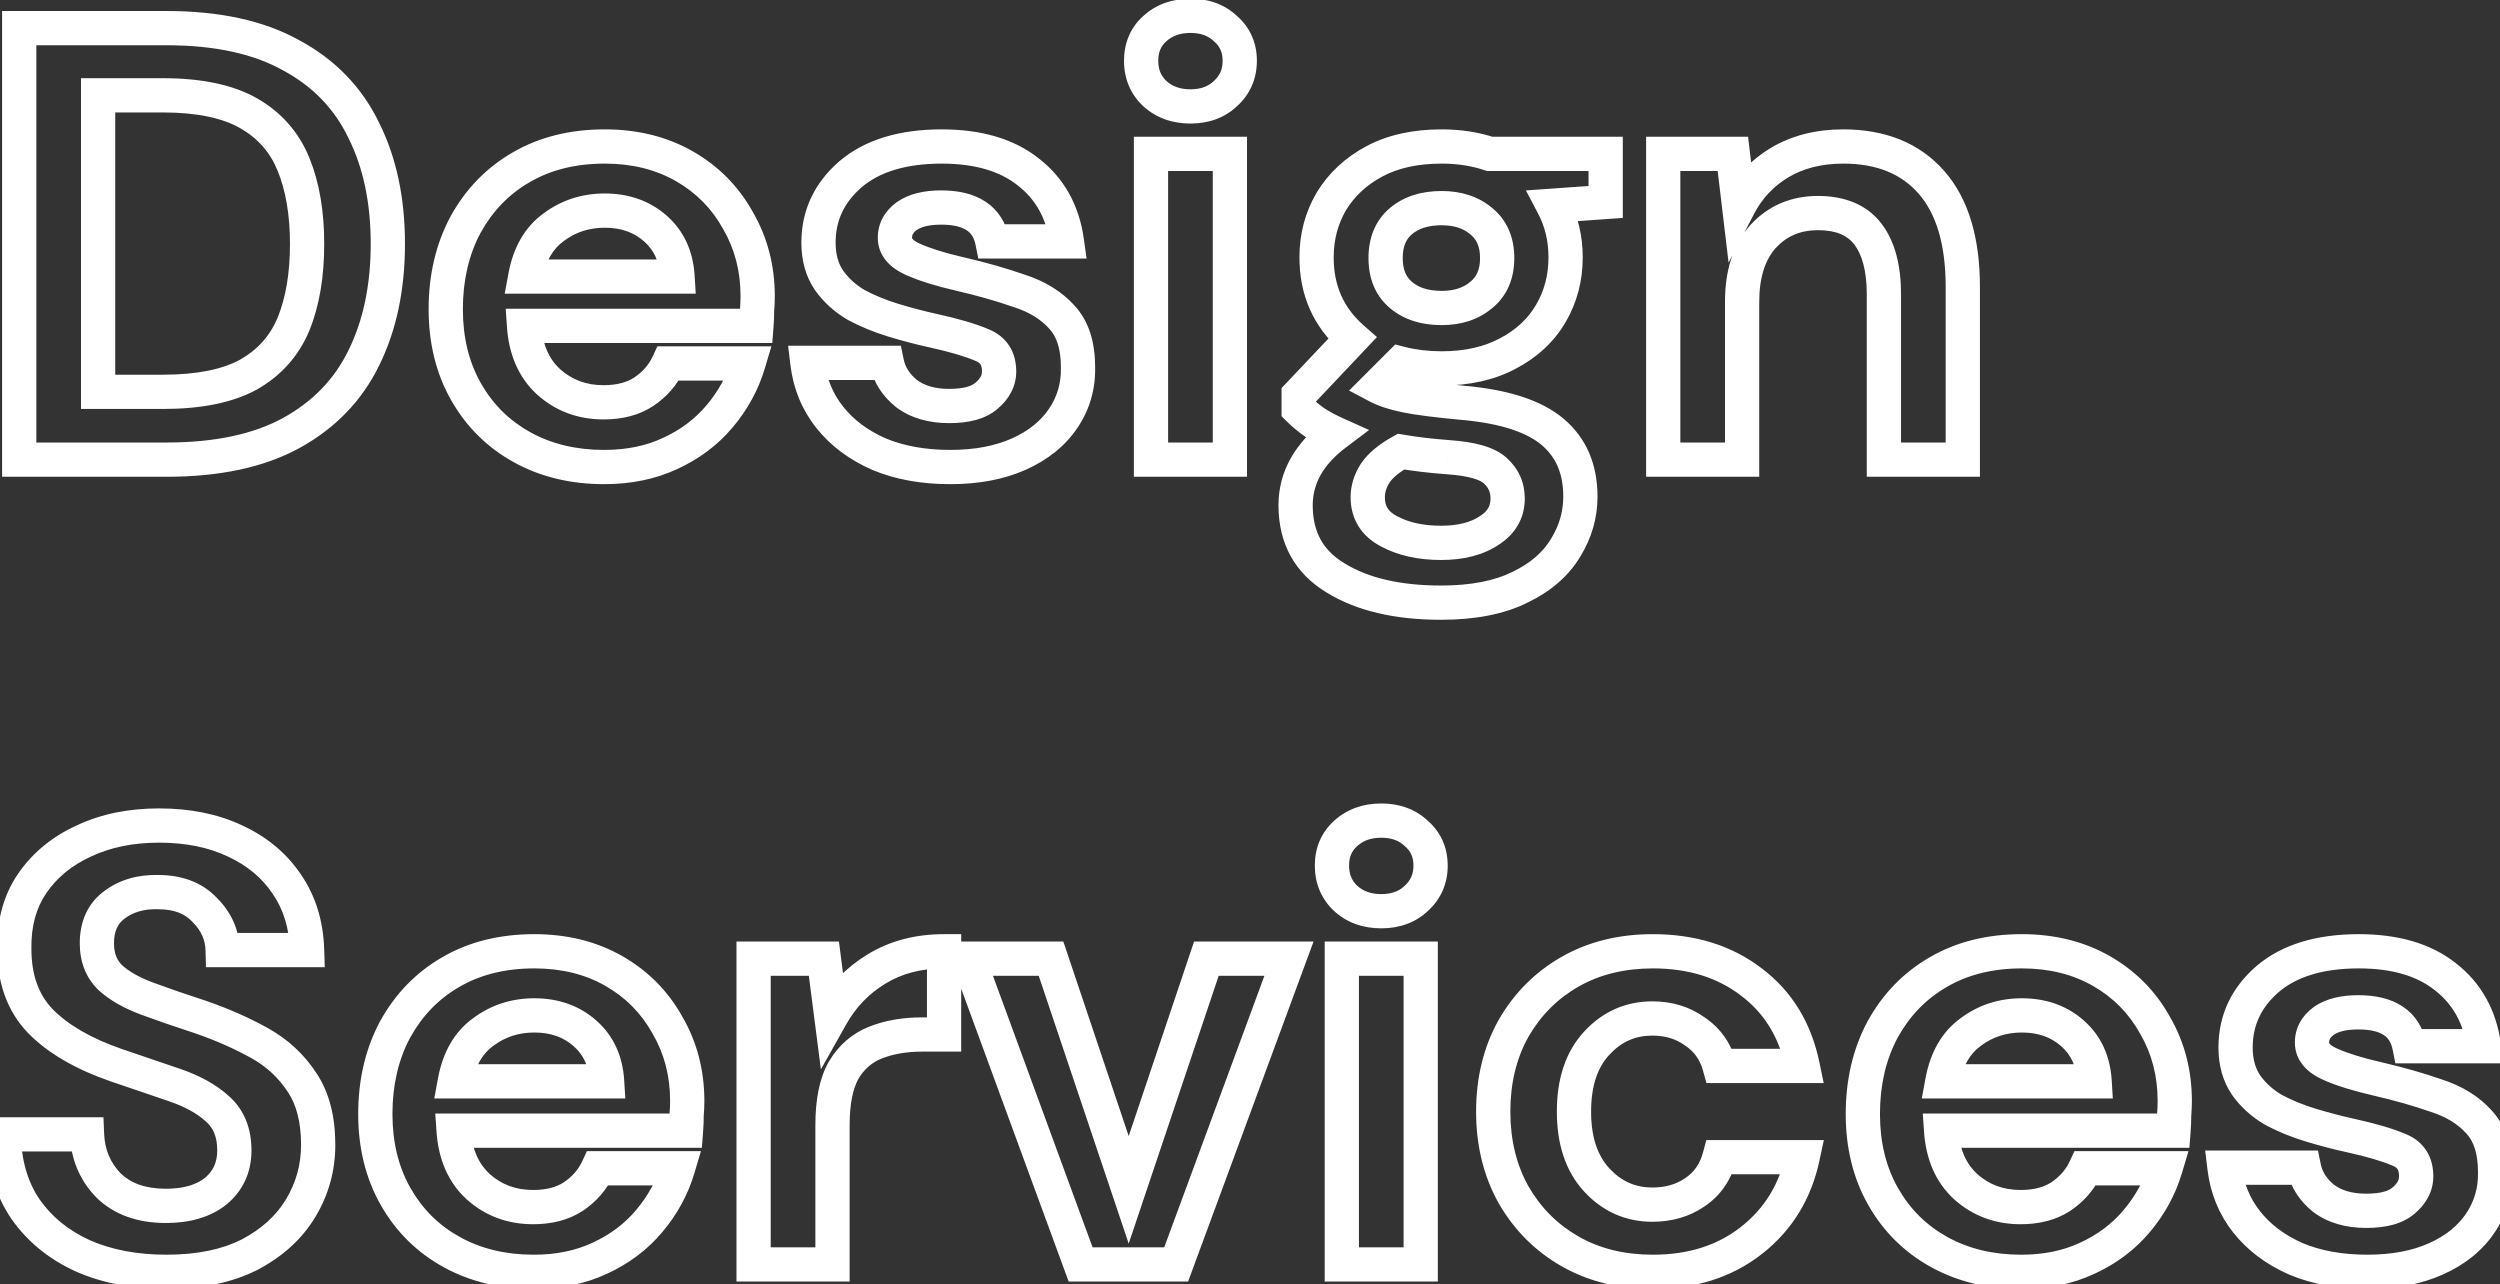 <svg width="146" height="75" viewBox="0 0 146 75" fill="none" xmlns="http://www.w3.org/2000/svg">
<rect x="0" y="0" width="146" height="75" fill="#333333" stroke="none"/>
<path d="M1.122 26.843H0.122V27.843H1.122V26.843ZM1.122 1.643V0.643H0.122V1.643H1.122ZM16.998 3.227L16.512 4.1L16.518 4.104L16.525 4.107L16.998 3.227ZM21.246 7.619L20.345 8.052L20.349 8.059L20.352 8.066L21.246 7.619ZM21.246 20.903L20.35 20.46L20.347 20.465L21.246 20.903ZM16.998 25.295L17.476 26.173L17.48 26.171L16.998 25.295ZM5.73 22.883H4.73V23.883H5.73V22.883ZM14.514 21.875L14.996 22.751L15.002 22.748L15.009 22.744L14.514 21.875ZM17.142 18.923L18.066 19.306L18.068 19.3L17.142 18.923ZM17.142 9.599L16.216 9.976L17.142 9.599ZM5.73 5.567V4.567H4.73V5.567H5.73ZM2.122 26.843V1.643H0.122V26.843H2.122ZM1.122 2.643H9.726V0.643H1.122V2.643ZM9.726 2.643C12.567 2.643 14.809 3.152 16.512 4.1L17.485 2.353C15.396 1.19 12.79 0.643 9.726 0.643V2.643ZM16.525 4.107C18.266 5.043 19.528 6.354 20.345 8.052L22.148 7.185C21.14 5.091 19.571 3.474 17.472 2.346L16.525 4.107ZM20.352 8.066C21.205 9.772 21.65 11.821 21.65 14.243H23.65C23.65 11.576 23.16 9.209 22.141 7.171L20.352 8.066ZM21.65 14.243C21.65 16.664 21.205 18.727 20.35 20.46L22.143 21.345C23.159 19.287 23.65 16.909 23.65 14.243H21.65ZM20.347 20.465C19.531 22.141 18.265 23.456 16.516 24.418L17.48 26.171C19.571 25.021 21.138 23.408 22.145 21.341L20.347 20.465ZM16.52 24.416C14.815 25.345 12.57 25.843 9.726 25.843V27.843C12.787 27.843 15.39 27.309 17.476 26.173L16.52 24.416ZM9.726 25.843H1.122V27.843H9.726V25.843ZM5.73 23.883H9.51V21.883H5.73V23.883ZM9.51 23.883C11.711 23.883 13.568 23.535 14.996 22.751L14.033 20.998C13.013 21.558 11.533 21.883 9.51 21.883V23.883ZM15.009 22.744C16.421 21.941 17.451 20.788 18.066 19.306L16.219 18.539C15.778 19.601 15.056 20.416 14.02 21.005L15.009 22.744ZM18.068 19.3C18.658 17.854 18.934 16.159 18.934 14.243H16.934C16.934 15.975 16.683 17.399 16.216 18.545L18.068 19.3ZM18.934 14.243C18.934 12.349 18.657 10.666 18.068 9.221L16.216 9.976C16.684 11.123 16.934 12.537 16.934 14.243H18.934ZM18.068 9.221C17.455 7.716 16.426 6.548 15.009 5.741L14.02 7.48C15.05 8.066 15.773 8.889 16.216 9.976L18.068 9.221ZM15.009 5.741C13.577 4.927 11.716 4.567 9.51 4.567V6.567C11.529 6.567 13.004 6.902 14.02 7.48L15.009 5.741ZM9.51 4.567H5.73V6.567H9.51V4.567ZM4.73 5.567V22.883H6.73V5.567H4.73ZM30.496 26.123L30.979 25.247L30.496 26.123ZM27.184 13.127L26.308 12.645L26.302 12.656L27.184 13.127ZM30.424 9.779L30.925 10.644L30.93 10.641L30.424 9.779ZM39.964 9.707L39.468 10.575L39.964 9.707ZM43.096 12.875L42.221 13.359L42.226 13.368L42.232 13.377L43.096 12.875ZM44.212 18.131L43.215 18.048L43.212 18.089V18.131H44.212ZM44.176 19.031V20.031H45.102L45.173 19.107L44.176 19.031ZM30.604 19.031V18.031H29.533L29.606 19.099L30.604 19.031ZM32.044 22.307L31.368 23.044L31.378 23.053L32.044 22.307ZM37.588 22.883L38.135 23.72L38.143 23.715L37.588 22.883ZM39.028 21.227V20.227H38.39L38.121 20.805L39.028 21.227ZM43.708 21.227L44.666 21.512L45.049 20.227H43.708V21.227ZM42.016 24.323L41.253 23.677L41.251 23.678L42.016 24.323ZM39.136 26.483L38.719 25.574L38.712 25.577L39.136 26.483ZM32.332 13.271L32.918 14.081L32.925 14.076L32.932 14.071L32.332 13.271ZM30.676 16.151L29.693 15.969L29.474 17.151H30.676V16.151ZM39.568 16.151V17.151H40.631L40.566 16.09L39.568 16.151ZM38.272 13.343L38.932 12.591V12.591L38.272 13.343ZM35.284 26.275C33.63 26.275 32.205 25.923 30.979 25.247L30.013 26.998C31.572 27.858 33.338 28.275 35.284 28.275V26.275ZM30.979 25.247C29.75 24.569 28.791 23.621 28.089 22.388L26.351 23.377C27.233 24.928 28.458 26.14 30.013 26.998L30.979 25.247ZM28.089 22.388C27.394 21.167 27.032 19.734 27.032 18.059H25.032C25.032 20.032 25.462 21.814 26.351 23.377L28.089 22.388ZM27.032 18.059C27.032 16.353 27.385 14.874 28.066 13.597L26.302 12.656C25.447 14.259 25.032 16.069 25.032 18.059H27.032ZM28.06 13.609C28.768 12.322 29.721 11.341 30.925 10.644L29.923 8.913C28.391 9.8 27.184 11.052 26.308 12.645L28.06 13.609ZM30.93 10.641C32.145 9.929 33.597 9.555 35.32 9.555V7.555C33.299 7.555 31.487 7.997 29.918 8.916L30.93 10.641ZM35.32 9.555C36.921 9.555 38.294 9.904 39.468 10.575L40.46 8.838C38.946 7.973 37.223 7.555 35.32 7.555V9.555ZM39.468 10.575C40.654 11.253 41.567 12.177 42.221 13.359L43.971 12.39C43.138 10.885 41.962 9.697 40.46 8.838L39.468 10.575ZM42.232 13.377C42.905 14.534 43.248 15.835 43.248 17.303H45.248C45.248 15.507 44.823 13.855 43.96 12.372L42.232 13.377ZM43.248 17.303C43.248 17.537 43.237 17.785 43.215 18.048L45.209 18.214C45.235 17.901 45.248 17.597 45.248 17.303H43.248ZM43.212 18.131C43.212 18.391 43.201 18.665 43.179 18.954L45.173 19.107C45.199 18.772 45.212 18.446 45.212 18.131H43.212ZM44.176 18.031H30.604V20.031H44.176V18.031ZM29.606 19.099C29.716 20.695 30.28 22.046 31.368 23.044L32.72 21.57C32.08 20.983 31.684 20.15 31.602 18.962L29.606 19.099ZM31.378 23.053C32.459 24.017 33.768 24.495 35.248 24.495V22.495C34.232 22.495 33.405 22.18 32.71 21.56L31.378 23.053ZM35.248 24.495C36.329 24.495 37.312 24.258 38.135 23.72L37.041 22.046C36.617 22.323 36.039 22.495 35.248 22.495V24.495ZM38.143 23.715C38.936 23.186 39.542 22.495 39.935 21.648L38.121 20.805C37.891 21.302 37.537 21.715 37.033 22.051L38.143 23.715ZM39.028 22.227H43.708V20.227H39.028V22.227ZM42.75 20.941C42.455 21.931 41.959 22.842 41.253 23.677L42.779 24.969C43.657 23.932 44.289 22.778 44.666 21.512L42.75 20.941ZM41.251 23.678C40.584 24.471 39.746 25.103 38.719 25.574L39.553 27.392C40.83 26.806 41.912 25.999 42.781 24.967L41.251 23.678ZM38.712 25.577C37.736 26.034 36.6 26.275 35.284 26.275V28.275C36.848 28.275 38.28 27.987 39.56 27.388L38.712 25.577ZM35.32 11.299C33.986 11.299 32.777 11.687 31.732 12.471L32.932 14.071C33.615 13.559 34.398 13.299 35.32 13.299V11.299ZM31.747 12.46C30.627 13.268 29.968 14.483 29.693 15.969L31.659 16.333C31.864 15.227 32.309 14.521 32.918 14.081L31.747 12.46ZM30.676 17.151H39.568V15.151H30.676V17.151ZM40.566 16.09C40.48 14.682 39.949 13.485 38.932 12.591L37.612 14.094C38.179 14.593 38.512 15.267 38.57 16.212L40.566 16.09ZM38.932 12.591C37.936 11.716 36.709 11.299 35.32 11.299V13.299C36.283 13.299 37.024 13.577 37.612 14.094L38.932 12.591ZM51.328 26.519L50.925 27.434L50.933 27.437L50.941 27.441L51.328 26.519ZM48.448 24.359L47.663 24.978L48.448 24.359ZM47.152 21.191V20.191H46.025L46.159 21.31L47.152 21.191ZM51.796 21.191L52.775 20.988L52.61 20.191H51.796V21.191ZM52.948 22.991L52.319 23.769L52.336 23.782L52.352 23.794L52.948 22.991ZM57.628 23.099L56.98 22.337L56.97 22.345L56.961 22.353L57.628 23.099ZM57.34 20.147L56.946 21.066L56.96 21.072L56.974 21.077L57.34 20.147ZM54.532 19.319L54.747 18.342L54.745 18.342L54.532 19.319ZM52.192 18.707L51.902 19.664L52.192 18.707ZM49.996 17.807L49.486 18.667L49.505 18.678L49.523 18.688L49.996 17.807ZM48.412 16.367L47.585 16.929L47.59 16.937L47.596 16.945L48.412 16.367ZM49.672 10.175L49.024 9.412L49.017 9.418L49.672 10.175ZM60.04 10.031L59.42 10.816L59.428 10.822L60.04 10.031ZM62.308 14.099V15.099H63.456L63.298 13.961L62.308 14.099ZM57.952 14.099L56.971 14.295L57.132 15.099H57.952V14.099ZM52.948 12.623L52.374 11.803L52.364 11.81L52.355 11.818L52.948 12.623ZM56.08 16.007L56.305 15.032L56.303 15.032L56.08 16.007ZM59.5 16.979L59.17 17.923L59.183 17.927L59.197 17.932L59.5 16.979ZM62.02 18.527L61.275 19.194L61.281 19.201L61.287 19.207L62.02 18.527ZM62.956 21.443H61.956V21.453L61.956 21.464L62.956 21.443ZM62.092 24.431L61.263 23.871L62.092 24.431ZM59.5 26.519L59.092 25.606L59.5 26.519ZM55.504 26.275C54.025 26.275 52.769 26.039 51.715 25.597L50.941 27.441C52.287 28.006 53.815 28.275 55.504 28.275V26.275ZM51.73 25.603C50.661 25.133 49.839 24.507 49.233 23.739L47.663 24.978C48.496 26.034 49.595 26.849 50.925 27.434L51.73 25.603ZM49.233 23.739C48.631 22.977 48.268 22.096 48.145 21.072L46.159 21.31C46.324 22.685 46.824 23.916 47.663 24.978L49.233 23.739ZM47.152 22.191H51.796V20.191H47.152V22.191ZM50.816 21.393C51.013 22.345 51.54 23.139 52.319 23.769L53.576 22.213C53.108 21.834 52.866 21.428 52.775 20.988L50.816 21.393ZM52.352 23.794C53.212 24.431 54.264 24.711 55.432 24.711V22.711C54.584 22.711 53.98 22.511 53.543 22.187L52.352 23.794ZM55.432 24.711C56.537 24.711 57.568 24.494 58.294 23.844L56.961 22.353C56.775 22.52 56.343 22.711 55.432 22.711V24.711ZM58.275 23.861C58.931 23.303 59.348 22.573 59.348 21.695H57.348C57.348 21.872 57.284 22.078 56.98 22.337L58.275 23.861ZM59.348 21.695C59.348 21.165 59.231 20.642 58.934 20.186C58.633 19.725 58.201 19.41 57.705 19.216L56.974 21.077C57.151 21.147 57.222 21.222 57.258 21.277C57.297 21.337 57.348 21.456 57.348 21.695H59.348ZM57.734 19.227C56.978 18.904 55.973 18.612 54.747 18.342L54.317 20.295C55.491 20.554 56.357 20.814 56.946 21.066L57.734 19.227ZM54.745 18.342C54.004 18.18 53.25 17.982 52.482 17.75L51.902 19.664C52.718 19.911 53.523 20.122 54.318 20.296L54.745 18.342ZM52.482 17.75C51.748 17.527 51.077 17.252 50.468 16.925L49.523 18.688C50.258 19.082 51.052 19.406 51.902 19.664L52.482 17.75ZM50.505 16.946C49.97 16.629 49.549 16.242 49.228 15.789L47.596 16.945C48.09 17.643 48.725 18.216 49.486 18.667L50.505 16.946ZM49.239 15.804C48.964 15.4 48.8 14.873 48.8 14.171H46.8C46.8 15.196 47.044 16.134 47.585 16.929L49.239 15.804ZM48.8 14.171C48.8 12.89 49.287 11.83 50.326 10.931L49.017 9.418C47.56 10.679 46.8 12.283 46.8 14.171H48.8ZM50.319 10.937C51.353 10.059 52.87 9.555 55 9.555V7.555C52.569 7.555 50.534 8.131 49.025 9.412L50.319 10.937ZM55 9.555C56.961 9.555 58.399 10.011 59.42 10.816L60.659 9.245C59.184 8.083 57.262 7.555 55 7.555V9.555ZM59.428 10.822C60.475 11.631 61.11 12.743 61.317 14.236L63.298 13.961C63.026 11.998 62.149 10.398 60.652 9.24L59.428 10.822ZM62.308 13.099H57.952V15.099H62.308V13.099ZM58.932 13.902C58.755 13.018 58.308 12.276 57.559 11.78C56.839 11.303 55.941 11.119 54.964 11.119V13.119C55.715 13.119 56.178 13.264 56.454 13.447C56.702 13.611 56.884 13.86 56.971 14.295L58.932 13.902ZM54.964 11.119C53.987 11.119 53.085 11.306 52.374 11.803L53.521 13.442C53.771 13.267 54.212 13.119 54.964 13.119V11.119ZM52.355 11.818C51.679 12.315 51.264 13.018 51.264 13.883H53.264C53.264 13.739 53.304 13.602 53.541 13.428L52.355 11.818ZM51.264 13.883C51.264 14.974 52.028 15.665 52.899 16.055L53.717 14.23C53.456 14.113 53.34 14.01 53.295 13.956C53.264 13.919 53.264 13.905 53.264 13.883H51.264ZM52.899 16.055C53.678 16.404 54.671 16.71 55.856 16.981L56.303 15.032C55.184 14.775 54.33 14.505 53.717 14.23L52.899 16.055ZM55.855 16.981C57.073 17.262 58.178 17.577 59.17 17.923L59.829 16.035C58.758 15.661 57.582 15.327 56.305 15.032L55.855 16.981ZM59.197 17.932C60.114 18.224 60.791 18.654 61.275 19.194L62.764 17.859C62.001 17.008 60.997 16.406 59.803 16.026L59.197 17.932ZM61.287 19.207C61.682 19.633 61.956 20.325 61.956 21.443H63.956C63.956 20.017 63.605 18.765 62.752 17.846L61.287 19.207ZM61.956 21.464C61.976 22.368 61.743 23.16 61.263 23.871L62.92 24.991C63.64 23.926 63.984 22.725 63.956 21.421L61.956 21.464ZM61.263 23.871C60.783 24.582 60.076 25.166 59.092 25.606L59.908 27.432C61.179 26.863 62.201 26.056 62.92 24.991L61.263 23.871ZM59.092 25.606C58.119 26.04 56.932 26.275 55.504 26.275V28.275C57.147 28.275 58.624 28.005 59.908 27.432L59.092 25.606ZM67.434 5.459L66.743 6.182L66.751 6.19L66.76 6.197L67.434 5.459ZM67.434 1.679L68.106 2.419L68.108 2.417L67.434 1.679ZM71.574 1.679L70.883 2.402L70.9 2.418L70.918 2.433L71.574 1.679ZM71.574 5.459L70.9 4.72L70.891 4.728L70.883 4.735L71.574 5.459ZM67.218 26.843H66.218V27.843H67.218V26.843ZM67.218 8.987V7.987H66.218V8.987H67.218ZM71.826 8.987H72.826V7.987H71.826V8.987ZM71.826 26.843V27.843H72.826V26.843H71.826ZM69.522 5.215C68.898 5.215 68.453 5.035 68.108 4.72L66.76 6.197C67.519 6.891 68.466 7.215 69.522 7.215V5.215ZM68.124 4.735C67.805 4.431 67.642 4.061 67.642 3.551H65.642C65.642 4.576 66.006 5.479 66.743 6.182L68.124 4.735ZM67.642 3.551C67.642 3.04 67.804 2.693 68.106 2.419L66.761 0.939C66.007 1.624 65.642 2.525 65.642 3.551H67.642ZM68.108 2.417C68.453 2.103 68.898 1.923 69.522 1.923V-0.077C68.466 -0.077 67.519 0.247 66.76 0.94L68.108 2.417ZM69.522 1.923C70.146 1.923 70.57 2.102 70.883 2.402L72.264 0.955C71.522 0.247 70.577 -0.077 69.522 -0.077V1.923ZM70.918 2.433C71.239 2.713 71.402 3.056 71.402 3.551H73.402C73.402 2.51 73.013 1.605 72.23 0.924L70.918 2.433ZM71.402 3.551C71.402 4.046 71.238 4.411 70.9 4.72L72.248 6.197C73.014 5.498 73.402 4.591 73.402 3.551H71.402ZM70.883 4.735C70.57 5.035 70.146 5.215 69.522 5.215V7.215C70.577 7.215 71.522 6.89 72.264 6.182L70.883 4.735ZM68.218 26.843V8.987H66.218V26.843H68.218ZM67.218 9.987H71.826V7.987H67.218V9.987ZM70.826 8.987V26.843H72.826V8.987H70.826ZM71.826 25.843H67.218V27.843H71.826V25.843ZM81.783 21.227L82.033 20.258L81.48 20.116L81.076 20.52L81.783 21.227ZM80.451 22.559L79.744 21.852L78.787 22.809L79.984 23.442L80.451 22.559ZM82.107 23.099L81.905 24.078L82.107 23.099ZM85.491 23.531L85.4 24.526L85.401 24.526L85.491 23.531ZM90.675 25.223L90.03 25.987L90.675 25.223ZM91.431 31.991L90.58 31.466L90.574 31.476L91.431 31.991ZM88.767 34.295L88.335 33.393L88.327 33.397L88.32 33.4L88.767 34.295ZM78.003 33.755L78.528 32.903L78.518 32.897L78.003 33.755ZM78.003 25.331L78.605 26.129L79.955 25.112L78.414 24.419L78.003 25.331ZM76.743 24.647L76.162 25.46L76.175 25.47L76.189 25.479L76.743 24.647ZM75.843 23.891H74.843V24.305L75.136 24.598L75.843 23.891ZM75.843 23.063L75.117 22.376L74.843 22.665V23.063H75.843ZM78.975 19.751L79.702 20.438L80.414 19.684L79.636 19L78.975 19.751ZM77.751 11.759L76.898 11.238L76.893 11.246L76.888 11.254L77.751 11.759ZM80.271 9.419L79.801 8.536L80.271 9.419ZM87.003 8.987L86.687 9.935L86.841 9.987H87.003V8.987ZM93.771 8.987H94.771V7.987H93.771V8.987ZM93.771 11.795L93.842 12.792L94.771 12.727V11.795H93.771ZM90.711 12.011L90.641 11.013L89.113 11.121L89.826 12.476L90.711 12.011ZM88.047 20.651L87.585 19.764L87.577 19.768L88.047 20.651ZM86.499 17.231L85.871 16.453L85.864 16.459L85.856 16.465L86.499 17.231ZM86.499 12.911L85.856 13.676L85.864 13.682L85.871 13.689L86.499 12.911ZM81.819 12.911L81.176 12.145L81.819 12.911ZM81.819 17.231L82.463 16.465L81.819 17.231ZM81.099 31.019L81.576 30.14L81.567 30.135L81.099 31.019ZM86.967 30.983L86.432 30.138L86.422 30.144L86.413 30.151L86.967 30.983ZM87.327 27.491L86.64 28.217L86.649 28.225L86.658 28.234L87.327 27.491ZM84.555 26.699L84.482 27.696L84.487 27.696L84.555 26.699ZM81.819 26.375L81.988 25.389L81.643 25.33L81.336 25.499L81.819 26.375ZM80.307 27.635L79.482 27.07L79.472 27.085L79.462 27.101L80.307 27.635ZM84.195 20.515C83.405 20.515 82.686 20.427 82.033 20.258L81.534 22.195C82.369 22.41 83.257 22.515 84.195 22.515V20.515ZM81.076 20.52L79.744 21.852L81.159 23.266L82.49 21.934L81.076 20.52ZM79.984 23.442C80.507 23.72 81.16 23.924 81.905 24.078L82.31 22.119C81.662 21.985 81.212 21.83 80.919 21.675L79.984 23.442ZM81.905 24.078C82.66 24.234 83.836 24.382 85.4 24.526L85.583 22.535C84.027 22.391 82.947 22.251 82.31 22.119L81.905 24.078ZM85.401 24.526C87.699 24.735 89.182 25.27 90.03 25.987L91.321 24.459C90.009 23.351 88.036 22.758 85.582 22.535L85.401 24.526ZM90.03 25.987C90.853 26.681 91.295 27.644 91.295 29.003H93.295C93.295 27.145 92.658 25.588 91.321 24.459L90.03 25.987ZM91.295 29.003C91.295 29.866 91.063 30.681 90.58 31.467L92.283 32.515C92.952 31.428 93.295 30.252 93.295 29.003H91.295ZM90.574 31.476C90.116 32.239 89.392 32.886 88.335 33.393L89.2 35.196C90.543 34.552 91.594 33.663 92.289 32.505L90.574 31.476ZM88.32 33.4C87.303 33.909 85.934 34.195 84.159 34.195V36.195C86.129 36.195 87.832 35.88 89.215 35.189L88.32 33.4ZM84.159 34.195C81.731 34.195 79.88 33.735 78.528 32.903L77.479 34.606C79.247 35.694 81.499 36.195 84.159 36.195V34.195ZM78.518 32.897C77.274 32.151 76.663 31.07 76.663 29.507H74.663C74.663 31.736 75.612 33.486 77.489 34.612L78.518 32.897ZM76.663 29.507C76.663 28.281 77.236 27.162 78.605 26.129L77.401 24.532C75.651 25.852 74.663 27.516 74.663 29.507H76.663ZM78.414 24.419C77.974 24.221 77.604 24.018 77.298 23.815L76.189 25.479C76.603 25.755 77.073 26.009 77.593 26.243L78.414 24.419ZM77.325 23.833C77.029 23.622 76.772 23.405 76.55 23.183L75.136 24.598C75.443 24.904 75.786 25.192 76.162 25.46L77.325 23.833ZM76.843 23.891V23.063H74.843V23.891H76.843ZM76.57 23.75L79.702 20.438L78.249 19.064L75.117 22.376L76.57 23.75ZM79.636 19C78.468 17.973 77.887 16.679 77.887 15.035H75.887C75.887 17.23 76.698 19.08 78.315 20.502L79.636 19ZM77.887 15.035C77.887 14.002 78.133 13.086 78.614 12.264L76.888 11.254C76.218 12.399 75.887 13.667 75.887 15.035H77.887ZM78.605 12.279C79.106 11.457 79.81 10.798 80.742 10.301L79.801 8.536C78.573 9.191 77.597 10.092 76.898 11.238L78.605 12.279ZM80.742 10.301C81.645 9.819 82.782 9.555 84.195 9.555V7.555C82.536 7.555 81.058 7.866 79.801 8.536L80.742 10.301ZM84.195 9.555C85.107 9.555 85.935 9.685 86.687 9.935L87.32 8.038C86.343 7.713 85.299 7.555 84.195 7.555V9.555ZM87.003 9.987H93.771V7.987H87.003V9.987ZM92.771 8.987V11.795H94.771V8.987H92.771ZM93.701 10.797L90.641 11.013L90.782 13.008L93.842 12.792L93.701 10.797ZM89.826 12.476C90.226 13.235 90.431 14.081 90.431 15.035H92.431C92.431 13.78 92.157 12.611 91.596 11.545L89.826 12.476ZM90.431 15.035C90.431 16.067 90.186 16.983 89.704 17.805L91.43 18.816C92.101 17.67 92.431 16.402 92.431 15.035H90.431ZM89.704 17.805C89.232 18.612 88.538 19.267 87.585 19.764L88.51 21.537C89.765 20.883 90.751 19.977 91.43 18.816L89.704 17.805ZM87.577 19.768C86.67 20.252 85.554 20.515 84.195 20.515V22.515C85.812 22.515 87.265 22.201 88.518 21.533L87.577 19.768ZM84.195 18.987C85.319 18.987 86.329 18.68 87.143 17.996L85.856 16.465C85.47 16.79 84.944 16.987 84.195 16.987V18.987ZM87.128 18.009C88.027 17.282 88.435 16.252 88.435 15.071H86.435C86.435 15.761 86.219 16.171 85.871 16.453L87.128 18.009ZM88.435 15.071C88.435 13.889 88.027 12.859 87.128 12.133L85.871 13.689C86.219 13.97 86.435 14.38 86.435 15.071H88.435ZM87.143 12.145C86.329 11.461 85.319 11.155 84.195 11.155V13.155C84.944 13.155 85.47 13.352 85.856 13.676L87.143 12.145ZM84.195 11.155C83.038 11.155 81.999 11.454 81.176 12.145L82.463 13.676C82.84 13.359 83.385 13.155 84.195 13.155V11.155ZM81.176 12.145C80.306 12.876 79.919 13.903 79.919 15.071H81.919C81.919 14.367 82.133 13.953 82.463 13.676L81.176 12.145ZM79.919 15.071C79.919 16.239 80.306 17.265 81.176 17.996L82.463 16.465C82.133 16.188 81.919 15.775 81.919 15.071H79.919ZM81.176 17.996C81.999 18.687 83.038 18.987 84.195 18.987V16.987C83.385 16.987 82.84 16.782 82.463 16.465L81.176 17.996ZM78.875 29.039C78.875 29.641 79.016 30.216 79.331 30.726C79.645 31.233 80.096 31.619 80.632 31.902L81.567 30.135C81.286 29.986 81.126 29.826 81.032 29.674C80.939 29.524 80.875 29.324 80.875 29.039H78.875ZM80.622 31.898C81.642 32.451 82.835 32.703 84.159 32.703V30.703C83.084 30.703 82.237 30.498 81.576 30.14L80.622 31.898ZM84.159 32.703C85.445 32.703 86.592 32.435 87.522 31.815L86.413 30.151C85.903 30.49 85.178 30.703 84.159 30.703V32.703ZM87.502 31.828C88.486 31.205 89.047 30.275 89.047 29.111H87.047C87.047 29.53 86.889 29.849 86.432 30.138L87.502 31.828ZM89.047 29.111C89.047 28.18 88.688 27.37 87.996 26.747L86.658 28.234C86.927 28.476 87.047 28.745 87.047 29.111H89.047ZM88.015 26.765C87.625 26.395 87.109 26.162 86.567 26.007C86.015 25.849 85.362 25.752 84.624 25.701L84.487 27.696C85.141 27.741 85.645 27.824 86.018 27.93C86.4 28.039 86.574 28.154 86.64 28.217L88.015 26.765ZM84.628 25.701C83.672 25.631 82.792 25.527 81.988 25.389L81.65 27.36C82.527 27.511 83.471 27.622 84.482 27.696L84.628 25.701ZM81.336 25.499C80.559 25.928 79.912 26.441 79.482 27.07L81.133 28.199C81.326 27.916 81.687 27.59 82.302 27.25L81.336 25.499ZM79.462 27.101C79.086 27.696 78.875 28.347 78.875 29.039H80.875C80.875 28.77 80.953 28.485 81.153 28.169L79.462 27.101ZM97.132 26.843H96.132V27.843H97.132V26.843ZM97.132 8.987V7.987H96.132V8.987H97.132ZM101.2 8.987L102.192 8.868L102.088 7.987H101.2V8.987ZM101.56 12.011L100.567 12.129L100.949 15.338L102.446 12.474L101.56 12.011ZM103.936 9.491L103.427 8.63L103.418 8.635L103.936 9.491ZM112.792 10.643L112.041 11.303L112.792 10.643ZM114.628 26.843V27.843H115.628V26.843H114.628ZM110.02 26.843H109.02V27.843H110.02V26.843ZM109.084 13.667L109.878 13.059L109.084 13.667ZM102.964 13.811L102.228 13.133L102.223 13.139L102.218 13.144L102.964 13.811ZM101.74 26.843V27.843H102.74V26.843H101.74ZM98.132 26.843V8.987H96.132V26.843H98.132ZM97.132 9.987H101.2V7.987H97.132V9.987ZM100.207 9.105L100.567 12.129L102.552 11.892L102.192 8.868L100.207 9.105ZM102.446 12.474C102.912 11.582 103.575 10.877 104.453 10.346L103.418 8.635C102.232 9.352 101.311 10.327 100.673 11.547L102.446 12.474ZM104.444 10.352C105.324 9.832 106.378 9.555 107.644 9.555V7.555C106.077 7.555 104.659 7.901 103.427 8.63L104.444 10.352ZM107.644 9.555C109.624 9.555 111.043 10.168 112.041 11.303L113.542 9.982C112.092 8.333 110.079 7.555 107.644 7.555V9.555ZM112.041 11.303C113.045 12.445 113.628 14.21 113.628 16.763H115.628C115.628 13.939 114.986 11.624 113.542 9.982L112.041 11.303ZM113.628 16.763V26.843H115.628V16.763H113.628ZM114.628 25.843H110.02V27.843H114.628V25.843ZM111.02 26.843V17.195H109.02V26.843H111.02ZM111.02 17.195C111.02 15.543 110.687 14.117 109.878 13.059L108.289 14.274C108.728 14.848 109.02 15.774 109.02 17.195H111.02ZM109.878 13.059C109.013 11.928 107.702 11.443 106.168 11.443V13.443C107.273 13.443 107.906 13.774 108.289 14.274L109.878 13.059ZM106.168 11.443C104.606 11.443 103.267 12.005 102.228 13.133L103.699 14.488C104.34 13.792 105.137 13.443 106.168 13.443V11.443ZM102.218 13.144C101.19 14.293 100.74 15.832 100.74 17.627H102.74C102.74 16.157 103.105 15.152 103.709 14.477L102.218 13.144ZM100.74 17.627V26.843H102.74V17.627H100.74ZM101.74 25.843H97.132V27.843H101.74V25.843ZM4.83 73.339L4.414 74.248L4.427 74.254L4.83 73.339ZM1.482 70.603L0.655 71.165L0.661 71.173L1.482 70.603ZM0.222 66.247V65.247H-0.792L-0.778 66.261L0.222 66.247ZM5.082 66.247L6.081 66.206L6.042 65.247H5.082V66.247ZM6.342 69.235L5.625 69.931L5.635 69.942L5.646 69.952L6.342 69.235ZM12.606 69.559L13.231 70.34L13.239 70.333L13.246 70.327L12.606 69.559ZM12.714 64.771L12.036 65.505L12.043 65.512L12.05 65.518L12.714 64.771ZM10.194 63.367L9.872 64.313H9.872L10.194 63.367ZM6.81 62.215L6.484 63.16L6.488 63.161L6.81 62.215ZM2.346 59.623L1.623 60.313L1.631 60.322L2.346 59.623ZM0.834 55.411H1.834V55.403L1.834 55.395L0.834 55.411ZM1.878 51.595L1.055 51.027L1.052 51.031L1.878 51.595ZM4.902 49.111L5.315 50.022L5.322 50.018L5.329 50.015L4.902 49.111ZM13.722 49.111L13.296 50.015L13.302 50.018L13.722 49.111ZM16.746 51.631L15.914 52.185L15.918 52.192L15.923 52.198L16.746 51.631ZM17.934 55.483V56.483H18.967L18.934 55.45L17.934 55.483ZM13.002 55.483L12.003 55.51L12.029 56.483H13.002V55.483ZM11.958 53.143L11.226 53.824L11.239 53.837L11.251 53.85L11.958 53.143ZM9.222 52.099L9.199 53.098L9.21 53.099H9.222V52.099ZM6.666 52.855L7.266 53.655L7.271 53.651L6.666 52.855ZM6.45 57.103L5.76 57.826L5.769 57.834L5.778 57.843L6.45 57.103ZM8.61 58.327L8.956 57.388L8.61 58.327ZM11.742 59.407L12.069 58.462L12.061 58.459L12.053 58.456L11.742 59.407ZM15.162 60.919L15.65 60.045H15.65L15.162 60.919ZM17.646 63.223L16.808 63.768L16.814 63.777L17.646 63.223ZM17.574 70.531L18.433 71.043H18.433L17.574 70.531ZM14.586 73.267L15.04 74.158L15.046 74.155L15.053 74.151L14.586 73.267ZM9.726 73.275C7.991 73.275 6.5 72.982 5.234 72.424L4.427 74.254C5.992 74.944 7.766 75.275 9.726 75.275V73.275ZM5.246 72.429C3.979 71.849 3.009 71.048 2.304 70.033L0.661 71.173C1.588 72.509 2.85 73.532 4.414 74.248L5.246 72.429ZM2.309 70.04C1.621 69.029 1.244 67.776 1.222 66.233L-0.778 66.261C-0.751 68.126 -0.289 69.776 0.655 71.165L2.309 70.04ZM0.222 67.247H5.082V65.247H0.222V67.247ZM4.083 66.287C4.141 67.7 4.655 68.932 5.625 69.931L7.06 68.538C6.446 67.905 6.12 67.146 6.081 66.206L4.083 66.287ZM5.646 69.952C6.692 70.967 8.081 71.423 9.69 71.423V69.423C8.467 69.423 7.625 69.086 7.039 68.517L5.646 69.952ZM9.69 71.423C11.067 71.423 12.283 71.098 13.231 70.34L11.982 68.778C11.489 69.171 10.762 69.423 9.69 69.423V71.423ZM13.246 70.327C14.207 69.526 14.686 68.446 14.686 67.183H12.686C12.686 67.887 12.445 68.391 11.966 68.79L13.246 70.327ZM14.686 67.183C14.686 65.924 14.281 64.825 13.379 64.023L12.05 65.518C12.444 65.868 12.686 66.377 12.686 67.183H14.686ZM13.393 64.036C12.639 63.34 11.665 62.812 10.517 62.42L9.872 64.313C10.835 64.642 11.541 65.049 12.036 65.505L13.393 64.036ZM10.517 62.42C9.461 62.06 8.332 61.676 7.132 61.268L6.488 63.161C7.688 63.569 8.816 63.953 9.872 64.313L10.517 62.42ZM7.137 61.27C5.286 60.63 3.951 59.834 3.062 58.924L1.631 60.322C2.806 61.524 4.447 62.456 6.484 63.16L7.137 61.27ZM3.07 58.932C2.274 58.098 1.834 56.96 1.834 55.411H-0.166C-0.166 57.365 0.403 59.035 1.623 60.313L3.07 58.932ZM1.834 55.395C1.813 54.078 2.119 53.017 2.705 52.158L1.052 51.031C0.198 52.285 -0.192 53.767 -0.166 55.427L1.834 55.395ZM2.702 52.162C3.336 51.242 4.197 50.528 5.315 50.022L4.49 48.2C3.063 48.846 1.909 49.788 1.055 51.027L2.702 52.162ZM5.329 50.015C6.446 49.488 7.76 49.211 9.294 49.211V47.211C7.517 47.211 5.903 47.533 4.476 48.206L5.329 50.015ZM9.294 49.211C10.855 49.211 12.181 49.489 13.296 50.015L14.149 48.206C12.72 47.532 11.094 47.211 9.294 47.211V49.211ZM13.302 50.018C14.448 50.549 15.306 51.274 15.914 52.185L17.578 51.076C16.746 49.828 15.588 48.873 14.142 48.203L13.302 50.018ZM15.923 52.198C16.544 53.1 16.892 54.192 16.935 55.515L18.934 55.45C18.881 53.797 18.437 52.322 17.57 51.063L15.923 52.198ZM17.934 54.483H13.002V56.483H17.934V54.483ZM14.002 55.456C13.97 54.293 13.505 53.275 12.665 52.435L11.251 53.85C11.756 54.355 11.986 54.896 12.003 55.51L14.002 55.456ZM12.69 52.461C11.81 51.516 10.605 51.099 9.222 51.099V53.099C10.191 53.099 10.811 53.378 11.226 53.824L12.69 52.461ZM9.246 51.099C8.048 51.07 6.965 51.373 6.062 52.058L7.271 53.651C7.759 53.281 8.38 53.079 9.199 53.098L9.246 51.099ZM6.066 52.055C5.097 52.781 4.658 53.849 4.658 55.087H6.658C6.658 54.356 6.891 53.936 7.266 53.655L6.066 52.055ZM4.658 55.087C4.658 56.155 5.004 57.104 5.76 57.826L7.141 56.379C6.841 56.093 6.658 55.698 6.658 55.087H4.658ZM5.778 57.843C6.429 58.434 7.273 58.9 8.265 59.265L8.956 57.388C8.124 57.082 7.528 56.731 7.123 56.363L5.778 57.843ZM8.265 59.265C9.191 59.606 10.247 59.97 11.432 60.357L12.053 58.456C10.886 58.075 9.854 57.719 8.956 57.388L8.265 59.265ZM11.415 60.352C12.614 60.767 13.7 61.248 14.675 61.792L15.65 60.045C14.561 59.438 13.367 58.911 12.069 58.462L11.415 60.352ZM14.675 61.792C15.57 62.291 16.275 62.948 16.808 63.768L18.485 62.678C17.769 61.577 16.819 60.698 15.65 60.045L14.675 61.792ZM16.814 63.777C17.299 64.504 17.582 65.505 17.582 66.859H19.582C19.582 65.236 19.242 63.814 18.478 62.668L16.814 63.777ZM17.582 66.859C17.582 67.999 17.294 69.046 16.715 70.019L18.433 71.043C19.198 69.759 19.582 68.358 19.582 66.859H17.582ZM16.715 70.019C16.15 70.968 15.3 71.76 14.12 72.382L15.053 74.151C16.513 73.381 17.655 72.349 18.433 71.043L16.715 70.019ZM14.133 72.376C12.989 72.958 11.534 73.275 9.726 73.275V75.275C11.759 75.275 13.544 74.919 15.04 74.158L14.133 72.376ZM26.383 73.123L26.866 72.247L26.383 73.123ZM23.071 60.127L22.195 59.645L22.188 59.656L23.071 60.127ZM26.311 56.779L26.812 57.644L26.817 57.641L26.311 56.779ZM35.851 56.707L35.355 57.575L35.851 56.707ZM38.983 59.875L38.108 60.359L38.113 60.368L38.118 60.377L38.983 59.875ZM40.099 65.131L39.102 65.048L39.099 65.089V65.131H40.099ZM40.063 66.031V67.031H40.989L41.06 66.107L40.063 66.031ZM26.491 66.031V65.031H25.419L25.493 66.1L26.491 66.031ZM27.931 69.307L27.255 70.044L27.265 70.053L27.931 69.307ZM33.475 69.883L34.022 70.72L34.029 70.715L33.475 69.883ZM34.915 68.227V67.227H34.276L34.008 67.805L34.915 68.227ZM39.595 68.227L40.553 68.512L40.936 67.227H39.595V68.227ZM37.903 71.323L37.139 70.677L37.138 70.678L37.903 71.323ZM35.023 73.483L34.606 72.574L34.599 72.577L35.023 73.483ZM28.219 60.271L28.804 61.081L28.812 61.076L28.819 61.071L28.219 60.271ZM26.563 63.151L25.579 62.969L25.361 64.151H26.563V63.151ZM35.455 63.151V64.151H36.518L36.453 63.09L35.455 63.151ZM34.159 60.343L34.819 59.592L34.159 60.343ZM31.171 73.275C29.517 73.275 28.091 72.923 26.866 72.247L25.9 73.998C27.458 74.858 29.224 75.275 31.171 75.275V73.275ZM26.866 72.247C25.637 71.569 24.677 70.621 23.976 69.388L22.238 70.377C23.12 71.928 24.345 73.141 25.9 73.998L26.866 72.247ZM23.976 69.388C23.281 68.167 22.919 66.734 22.919 65.059H20.919C20.919 67.032 21.349 68.814 22.238 70.377L23.976 69.388ZM22.919 65.059C22.919 63.353 23.272 61.874 23.953 60.597L22.188 59.656C21.334 61.259 20.919 63.069 20.919 65.059H22.919ZM23.947 60.609C24.655 59.322 25.608 58.341 26.812 57.644L25.81 55.913C24.278 56.8 23.071 58.052 22.195 59.645L23.947 60.609ZM26.817 57.641C28.032 56.929 29.484 56.555 31.207 56.555V54.555C29.186 54.555 27.373 54.996 25.805 55.916L26.817 57.641ZM31.207 56.555C32.808 56.555 34.181 56.904 35.355 57.575L36.347 55.838C34.833 54.973 33.109 54.555 31.207 54.555V56.555ZM35.355 57.575C36.541 58.253 37.453 59.176 38.108 60.359L39.858 59.39C39.024 57.885 37.849 56.697 36.347 55.838L35.355 57.575ZM38.118 60.377C38.791 61.534 39.135 62.835 39.135 64.303H41.135C41.135 62.507 40.71 60.855 39.847 59.372L38.118 60.377ZM39.135 64.303C39.135 64.537 39.124 64.785 39.102 65.048L41.095 65.214C41.121 64.901 41.135 64.597 41.135 64.303H39.135ZM39.099 65.131C39.099 65.391 39.088 65.665 39.066 65.954L41.06 66.107C41.086 65.772 41.099 65.446 41.099 65.131H39.099ZM40.063 65.031H26.491V67.031H40.063V65.031ZM25.493 66.1C25.603 67.695 26.167 69.046 27.255 70.044L28.607 68.57C27.967 67.983 27.57 67.15 27.488 65.962L25.493 66.1ZM27.265 70.053C28.346 71.017 29.654 71.495 31.135 71.495V69.495C30.119 69.495 29.292 69.18 28.596 68.56L27.265 70.053ZM31.135 71.495C32.216 71.495 33.198 71.258 34.022 70.72L32.928 69.046C32.503 69.323 31.926 69.495 31.135 69.495V71.495ZM34.029 70.715C34.822 70.186 35.428 69.495 35.822 68.648L34.008 67.805C33.777 68.302 33.423 68.715 32.92 69.051L34.029 70.715ZM34.915 69.227H39.595V67.227H34.915V69.227ZM38.636 67.941C38.342 68.931 37.846 69.842 37.139 70.677L38.666 71.969C39.544 70.932 40.176 69.778 40.553 68.512L38.636 67.941ZM37.138 70.678C36.471 71.471 35.633 72.103 34.606 72.574L35.439 74.392C36.717 73.806 37.799 72.999 38.668 71.967L37.138 70.678ZM34.599 72.577C33.623 73.034 32.487 73.275 31.171 73.275V75.275C32.734 75.275 34.167 74.987 35.447 74.388L34.599 72.577ZM31.207 58.299C29.873 58.299 28.664 58.687 27.619 59.471L28.819 61.071C29.502 60.559 30.285 60.299 31.207 60.299V58.299ZM27.633 59.46C26.514 60.268 25.855 61.483 25.579 62.969L27.546 63.333C27.751 62.227 28.195 61.521 28.804 61.081L27.633 59.46ZM26.563 64.151H35.455V62.151H26.563V64.151ZM36.453 63.09C36.367 61.682 35.835 60.485 34.819 59.592L33.499 61.094C34.066 61.593 34.399 62.267 34.457 63.212L36.453 63.09ZM34.819 59.592C33.823 58.716 32.596 58.299 31.207 58.299V60.299C32.17 60.299 32.911 60.577 33.499 61.094L34.819 59.592ZM44.01 73.843H43.01V74.843H44.01V73.843ZM44.01 55.987V54.987H43.01V55.987H44.01ZM48.114 55.987L49.106 55.859L48.994 54.987H48.114V55.987ZM48.546 59.335L47.555 59.463L47.94 62.452L49.418 59.825L48.546 59.335ZM51.174 56.599L51.694 57.453L51.7 57.45L51.174 56.599ZM55.134 55.555H56.134V54.555H55.134V55.555ZM55.134 60.415V61.415H56.134V60.415H55.134ZM51.138 60.883L51.505 61.813L51.138 60.883ZM49.266 62.503L48.407 61.992L48.401 62.002L48.395 62.012L49.266 62.503ZM48.618 73.843V74.843H49.618V73.843H48.618ZM45.01 73.843V55.987H43.01V73.843H45.01ZM44.01 56.987H48.114V54.987H44.01V56.987ZM47.123 56.115L47.555 59.463L49.538 59.207L49.106 55.859L47.123 56.115ZM49.418 59.825C49.984 58.819 50.74 58.034 51.694 57.453L50.654 55.745C49.401 56.508 48.405 57.547 47.675 58.844L49.418 59.825ZM51.7 57.45C52.648 56.864 53.781 56.555 55.134 56.555V54.555C53.464 54.555 51.956 54.941 50.649 55.748L51.7 57.45ZM54.134 55.555V60.415H56.134V55.555H54.134ZM55.134 59.415H53.838V61.415H55.134V59.415ZM53.838 59.415C52.728 59.415 51.7 59.587 50.772 59.952L51.505 61.813C52.161 61.555 52.933 61.415 53.838 61.415V59.415ZM50.772 59.952C49.763 60.35 48.97 61.043 48.407 61.992L50.126 63.013C50.475 62.426 50.93 62.039 51.505 61.813L50.772 59.952ZM48.395 62.012C47.844 62.991 47.618 64.253 47.618 65.707H49.618C49.618 64.424 49.824 63.551 50.138 62.993L48.395 62.012ZM47.618 65.707V73.843H49.618V65.707H47.618ZM48.618 72.843H44.01V74.843H48.618V72.843ZM63.108 73.843L62.169 74.187L62.41 74.843H63.108V73.843ZM56.556 55.987V54.987H55.124L55.617 56.331L56.556 55.987ZM61.38 55.987L62.328 55.668L62.099 54.987H61.38V55.987ZM65.916 69.487L64.968 69.805L65.916 72.626L66.864 69.805L65.916 69.487ZM70.452 55.987V54.987H69.733L69.504 55.668L70.452 55.987ZM75.276 55.987L76.214 56.333L76.711 54.987H75.276V55.987ZM68.688 73.843V74.843H69.385L69.626 74.189L68.688 73.843ZM64.047 73.498L57.495 55.642L55.617 56.331L62.169 74.187L64.047 73.498ZM56.556 56.987H61.38V54.987H56.556V56.987ZM60.432 56.305L64.968 69.805L66.864 69.168L62.328 55.668L60.432 56.305ZM66.864 69.805L71.4 56.305L69.504 55.668L64.968 69.168L66.864 69.805ZM70.452 56.987H75.276V54.987H70.452V56.987ZM74.338 55.641L67.75 73.496L69.626 74.189L76.214 56.333L74.338 55.641ZM68.688 72.843H63.108V74.843H68.688V72.843ZM78.578 52.459L77.888 53.182L77.896 53.19L77.904 53.197L78.578 52.459ZM78.578 48.679L79.251 49.419L79.253 49.417L78.578 48.679ZM82.718 48.679L82.028 49.402L82.045 49.418L82.062 49.433L82.718 48.679ZM82.718 52.459L82.044 51.72L82.036 51.728L82.028 51.735L82.718 52.459ZM78.362 73.843H77.362V74.843H78.362V73.843ZM78.362 55.987V54.987H77.362V55.987H78.362ZM82.97 55.987H83.97V54.987H82.97V55.987ZM82.97 73.843V74.843H83.97V73.843H82.97ZM80.666 52.215C80.043 52.215 79.597 52.035 79.253 51.72L77.904 53.197C78.663 53.891 79.61 54.215 80.666 54.215V52.215ZM79.269 51.735C78.95 51.431 78.786 51.061 78.786 50.551H76.786C76.786 51.576 77.151 52.479 77.888 53.182L79.269 51.735ZM78.786 50.551C78.786 50.04 78.949 49.693 79.251 49.419L77.906 47.939C77.152 48.624 76.786 49.525 76.786 50.551H78.786ZM79.253 49.417C79.597 49.102 80.043 48.923 80.666 48.923V46.923C79.61 46.923 78.663 47.247 77.904 47.94L79.253 49.417ZM80.666 48.923C81.291 48.923 81.714 49.102 82.028 49.402L83.409 47.955C82.667 47.247 81.722 46.923 80.666 46.923V48.923ZM82.062 49.433C82.384 49.713 82.546 50.056 82.546 50.551H84.546C84.546 49.51 84.157 48.605 83.374 47.924L82.062 49.433ZM82.546 50.551C82.546 51.046 82.382 51.411 82.044 51.72L83.393 53.197C84.158 52.498 84.546 51.591 84.546 50.551H82.546ZM82.028 51.735C81.714 52.035 81.291 52.215 80.666 52.215V54.215C81.722 54.215 82.667 53.89 83.409 53.182L82.028 51.735ZM79.362 73.843V55.987H77.362V73.843H79.362ZM78.362 56.987H82.97V54.987H78.362V56.987ZM81.97 55.987V73.843H83.97V55.987H81.97ZM82.97 72.843H78.362V74.843H82.97V72.843ZM91.704 73.087L92.198 72.218L91.704 73.087ZM88.392 69.775L87.519 70.263L87.525 70.274L88.392 69.775ZM88.392 60.055L87.525 59.555L87.519 59.566L88.392 60.055ZM91.704 56.743L92.198 57.612L91.704 56.743ZM102.288 57.355L101.678 58.147L101.686 58.153L102.288 57.355ZM105.276 62.251V63.251H106.504L106.255 62.048L105.276 62.251ZM100.416 62.251L99.452 62.518L99.656 63.251H100.416V62.251ZM98.976 60.235L98.389 61.045L98.405 61.056L98.421 61.067L98.976 60.235ZM93.252 60.919L92.518 60.24L93.252 60.919ZM93.252 68.911L93.986 68.232L93.252 68.911ZM98.976 69.631L98.421 68.799L98.415 68.803L98.408 68.807L98.976 69.631ZM100.416 67.579V66.579H99.65L99.451 67.318L100.416 67.579ZM105.276 67.579L106.254 67.788L106.513 66.579H105.276V67.579ZM102.288 72.439L101.671 71.652L102.288 72.439ZM96.528 73.275C94.853 73.275 93.42 72.912 92.198 72.218L91.209 73.956C92.772 74.845 94.555 75.275 96.528 75.275V73.275ZM92.198 72.218C90.964 71.515 89.987 70.54 89.258 69.275L87.525 70.274C88.428 71.841 89.659 73.074 91.209 73.956L92.198 72.218ZM89.265 69.287C88.566 68.037 88.204 66.589 88.204 64.915H86.204C86.204 66.888 86.634 68.68 87.519 70.263L89.265 69.287ZM88.204 64.915C88.204 63.24 88.566 61.792 89.265 60.543L87.519 59.566C86.634 61.15 86.204 62.941 86.204 64.915H88.204ZM89.258 60.554C89.987 59.289 90.964 58.314 92.198 57.612L91.209 55.873C89.659 56.755 88.428 57.989 87.525 59.555L89.258 60.554ZM92.198 57.612C93.42 56.917 94.853 56.555 96.528 56.555V54.555C94.555 54.555 92.772 54.984 91.209 55.873L92.198 57.612ZM96.528 56.555C98.624 56.555 100.32 57.102 101.678 58.147L102.898 56.562C101.136 55.207 98.992 54.555 96.528 54.555V56.555ZM101.686 58.153C103.034 59.169 103.909 60.58 104.297 62.453L106.255 62.048C105.779 59.746 104.662 57.892 102.89 56.556L101.686 58.153ZM105.276 61.251H100.416V63.251H105.276V61.251ZM101.379 61.983C101.078 60.897 100.458 60.021 99.531 59.403L98.421 61.067C98.934 61.408 99.274 61.876 99.452 62.518L101.379 61.983ZM99.562 59.425C98.676 58.783 97.637 58.479 96.492 58.479V60.479C97.267 60.479 97.884 60.678 98.389 61.045L99.562 59.425ZM96.492 58.479C94.933 58.479 93.589 59.081 92.518 60.24L93.986 61.598C94.691 60.836 95.507 60.479 96.492 60.479V58.479ZM92.518 60.24C91.412 61.435 90.92 63.037 90.92 64.915H92.92C92.92 63.384 93.316 62.322 93.986 61.598L92.518 60.24ZM90.92 64.915C90.92 66.792 91.412 68.394 92.518 69.59L93.986 68.232C93.316 67.507 92.92 66.445 92.92 64.915H90.92ZM92.518 69.59C93.589 70.748 94.933 71.351 96.492 71.351V69.351C95.507 69.351 94.691 68.993 93.986 68.232L92.518 69.59ZM96.492 71.351C97.626 71.351 98.659 71.064 99.544 70.454L98.408 68.807C97.901 69.157 97.278 69.351 96.492 69.351V71.351ZM99.531 70.463C100.466 69.839 101.082 68.945 101.381 67.84L99.451 67.318C99.269 67.988 98.926 68.462 98.421 68.799L99.531 70.463ZM100.416 68.579H105.276V66.579H100.416V68.579ZM104.298 67.369C103.913 69.166 103.039 70.578 101.671 71.652L102.905 73.225C104.657 71.851 105.775 70.023 106.254 67.788L104.298 67.369ZM101.671 71.652C100.313 72.718 98.619 73.275 96.528 73.275V75.275C98.997 75.275 101.143 74.608 102.905 73.225L101.671 71.652ZM113.254 73.123L113.737 72.247L113.254 73.123ZM109.942 60.127L109.066 59.645L109.06 59.656L109.942 60.127ZM113.182 56.779L113.683 57.644L113.688 57.641L113.182 56.779ZM122.722 56.707L122.226 57.575L122.722 56.707ZM125.854 59.875L124.979 60.359L124.984 60.368L124.99 60.377L125.854 59.875ZM126.97 65.131L125.973 65.048L125.97 65.089V65.131H126.97ZM126.934 66.031V67.031H127.86L127.931 66.107L126.934 66.031ZM113.362 66.031V65.031H112.291L112.364 66.1L113.362 66.031ZM114.802 69.307L114.126 70.044L114.136 70.053L114.802 69.307ZM120.346 69.883L120.893 70.72L120.901 70.715L120.346 69.883ZM121.786 68.227V67.227H121.148L120.879 67.805L121.786 68.227ZM126.466 68.227L127.424 68.512L127.807 67.227H126.466V68.227ZM124.774 71.323L124.01 70.677L124.009 70.678L124.774 71.323ZM121.894 73.483L121.477 72.574L121.47 72.577L121.894 73.483ZM115.09 60.271L115.675 61.081L115.683 61.076L115.69 61.071L115.09 60.271ZM113.434 63.151L112.451 62.969L112.232 64.151H113.434V63.151ZM122.326 63.151V64.151H123.389L123.324 63.09L122.326 63.151ZM121.03 60.343L121.69 59.592L121.03 60.343ZM118.042 73.275C116.388 73.275 114.962 72.923 113.737 72.247L112.771 73.998C114.329 74.858 116.096 75.275 118.042 75.275V73.275ZM113.737 72.247C112.508 71.569 111.549 70.621 110.847 69.388L109.109 70.377C109.991 71.928 111.216 73.141 112.771 73.998L113.737 72.247ZM110.847 69.388C110.152 68.167 109.79 66.734 109.79 65.059H107.79C107.79 67.032 108.22 68.814 109.109 70.377L110.847 69.388ZM109.79 65.059C109.79 63.353 110.143 61.874 110.824 60.597L109.06 59.656C108.205 61.259 107.79 63.069 107.79 65.059H109.79ZM110.818 60.609C111.526 59.322 112.479 58.341 113.683 57.644L112.681 55.913C111.149 56.8 109.942 58.052 109.066 59.645L110.818 60.609ZM113.688 57.641C114.903 56.929 116.355 56.555 118.078 56.555V54.555C116.057 54.555 114.245 54.996 112.676 55.916L113.688 57.641ZM118.078 56.555C119.679 56.555 121.052 56.904 122.226 57.575L123.218 55.838C121.704 54.973 119.981 54.555 118.078 54.555V56.555ZM122.226 57.575C123.412 58.253 124.324 59.176 124.979 60.359L126.729 59.39C125.895 57.885 124.72 56.697 123.218 55.838L122.226 57.575ZM124.99 60.377C125.663 61.534 126.006 62.835 126.006 64.303H128.006C128.006 62.507 127.581 60.855 126.718 59.372L124.99 60.377ZM126.006 64.303C126.006 64.537 125.995 64.785 125.973 65.048L127.966 65.214C127.993 64.901 128.006 64.597 128.006 64.303H126.006ZM125.97 65.131C125.97 65.391 125.959 65.665 125.937 65.954L127.931 66.107C127.957 65.772 127.97 65.446 127.97 65.131H125.97ZM126.934 65.031H113.362V67.031H126.934V65.031ZM112.364 66.1C112.474 67.695 113.038 69.046 114.126 70.044L115.478 68.57C114.838 67.983 114.441 67.15 114.36 65.962L112.364 66.1ZM114.136 70.053C115.217 71.017 116.526 71.495 118.006 71.495V69.495C116.99 69.495 116.163 69.18 115.467 68.56L114.136 70.053ZM118.006 71.495C119.087 71.495 120.069 71.258 120.893 70.72L119.799 69.046C119.374 69.323 118.797 69.495 118.006 69.495V71.495ZM120.901 70.715C121.693 70.186 122.299 69.495 122.693 68.648L120.879 67.805C120.648 68.302 120.294 68.715 119.791 69.051L120.901 70.715ZM121.786 69.227H126.466V67.227H121.786V69.227ZM125.507 67.941C125.213 68.931 124.717 69.842 124.01 70.677L125.537 71.969C126.415 70.932 127.047 69.778 127.424 68.512L125.507 67.941ZM124.009 70.678C123.342 71.471 122.504 72.103 121.477 72.574L122.311 74.392C123.588 73.806 124.67 72.999 125.539 71.967L124.009 70.678ZM121.47 72.577C120.494 73.034 119.358 73.275 118.042 73.275V75.275C119.606 75.275 121.038 74.987 122.318 74.388L121.47 72.577ZM118.078 58.299C116.744 58.299 115.535 58.687 114.49 59.471L115.69 61.071C116.373 60.559 117.156 60.299 118.078 60.299V58.299ZM114.504 59.46C113.385 60.268 112.726 61.483 112.451 62.969L114.417 63.333C114.622 62.227 115.067 61.521 115.675 61.081L114.504 59.46ZM113.434 64.151H122.326V62.151H113.434V64.151ZM123.324 63.09C123.238 61.682 122.706 60.485 121.69 59.592L120.37 61.094C120.937 61.593 121.27 62.267 121.328 63.212L123.324 63.09ZM121.69 59.592C120.694 58.716 119.467 58.299 118.078 58.299V60.299C119.041 60.299 119.782 60.577 120.37 61.094L121.69 59.592ZM134.086 73.519L133.683 74.434L133.69 74.437L133.698 74.441L134.086 73.519ZM131.206 71.359L130.421 71.978L131.206 71.359ZM129.91 68.191V67.191H128.782L128.917 68.31L129.91 68.191ZM134.553 68.191L135.533 67.988L135.368 67.191H134.553V68.191ZM135.706 69.991L135.077 70.769L135.093 70.782L135.11 70.794L135.706 69.991ZM140.385 70.099L139.738 69.337L139.728 69.345L139.719 69.353L140.385 70.099ZM140.098 67.147L139.704 68.066L139.718 68.072L139.732 68.077L140.098 67.147ZM137.29 66.319L137.504 65.342L137.503 65.342L137.29 66.319ZM134.95 65.707L134.66 66.664L134.95 65.707ZM132.754 64.807L132.244 65.667L132.262 65.678L132.281 65.688L132.754 64.807ZM131.17 63.367L130.343 63.929L130.348 63.937L130.353 63.945L131.17 63.367ZM132.43 57.175L131.782 56.412L131.775 56.419L132.43 57.175ZM142.798 57.031L142.178 57.816L142.186 57.822L142.798 57.031ZM145.066 61.099V62.099H146.214L146.056 60.961L145.066 61.099ZM140.71 61.099L139.729 61.295L139.89 62.099H140.71V61.099ZM135.706 59.623L135.132 58.803L135.122 58.81L135.112 58.818L135.706 59.623ZM138.838 63.007L139.062 62.032L139.061 62.032L138.838 63.007ZM142.258 63.979L141.928 64.923L141.941 64.927L141.954 64.932L142.258 63.979ZM144.778 65.527L144.033 66.194L144.039 66.201L144.045 66.207L144.778 65.527ZM145.714 68.443H144.714V68.454L144.714 68.464L145.714 68.443ZM144.85 71.431L144.021 70.871L144.85 71.431ZM142.258 73.519L141.85 72.606L142.258 73.519ZM138.262 73.275C136.782 73.275 135.527 73.039 134.473 72.597L133.698 74.441C135.044 75.006 136.573 75.275 138.262 75.275V73.275ZM134.488 72.603C133.418 72.133 132.597 71.507 131.99 70.739L130.421 71.978C131.254 73.034 132.353 73.849 133.683 74.434L134.488 72.603ZM131.99 70.739C131.389 69.978 131.025 69.096 130.902 68.072L128.917 68.31C129.082 69.685 129.582 70.916 130.421 71.978L131.99 70.739ZM129.91 69.191H134.553V67.191H129.91V69.191ZM133.574 68.393C133.771 69.345 134.298 70.139 135.077 70.769L136.334 69.213C135.865 68.834 135.624 68.428 135.533 67.988L133.574 68.393ZM135.11 70.794C135.97 71.431 137.021 71.711 138.189 71.711V69.711C137.342 69.711 136.737 69.511 136.301 69.187L135.11 70.794ZM138.189 71.711C139.295 71.711 140.326 71.494 141.052 70.844L139.719 69.353C139.533 69.52 139.1 69.711 138.189 69.711V71.711ZM141.033 70.861C141.689 70.303 142.105 69.573 142.105 68.695H140.105C140.105 68.872 140.042 69.078 139.738 69.337L141.033 70.861ZM142.105 68.695C142.105 68.165 141.989 67.642 141.691 67.186C141.391 66.725 140.958 66.41 140.463 66.216L139.732 68.077C139.909 68.147 139.98 68.222 140.016 68.277C140.054 68.337 140.105 68.457 140.105 68.695H142.105ZM140.491 66.228C139.736 65.904 138.73 65.612 137.504 65.342L137.075 67.295C138.249 67.554 139.115 67.814 139.704 68.066L140.491 66.228ZM137.503 65.342C136.762 65.18 136.008 64.982 135.24 64.75L134.66 66.664C135.475 66.911 136.281 67.122 137.076 67.296L137.503 65.342ZM135.24 64.75C134.505 64.527 133.835 64.251 133.226 63.925L132.281 65.688C133.016 66.082 133.81 66.406 134.66 66.664L135.24 64.75ZM133.263 63.946C132.728 63.629 132.307 63.242 131.986 62.789L130.353 63.945C130.848 64.643 131.483 65.216 132.244 65.667L133.263 63.946ZM131.996 62.804C131.721 62.4 131.558 61.873 131.558 61.171H129.558C129.558 62.196 129.802 63.134 130.343 63.929L131.996 62.804ZM131.558 61.171C131.558 59.891 132.045 58.83 133.084 57.931L131.775 56.419C130.318 57.679 129.558 59.283 129.558 61.171H131.558ZM133.077 57.937C134.111 57.059 135.628 56.555 137.758 56.555V54.555C135.327 54.555 133.292 55.131 131.782 56.412L133.077 57.937ZM137.758 56.555C139.719 56.555 141.157 57.011 142.178 57.816L143.417 56.245C141.942 55.083 140.02 54.555 137.758 54.555V56.555ZM142.186 57.822C143.232 58.631 143.868 59.743 144.075 61.236L146.056 60.961C145.783 58.998 144.907 57.398 143.409 56.24L142.186 57.822ZM145.066 60.099H140.71V62.099H145.066V60.099ZM141.69 60.903C141.513 60.018 141.066 59.276 140.317 58.78C139.597 58.303 138.699 58.119 137.722 58.119V60.119C138.472 60.119 138.936 60.264 139.212 60.447C139.459 60.611 139.642 60.86 139.729 61.295L141.69 60.903ZM137.722 58.119C136.745 58.119 135.843 58.306 135.132 58.803L136.279 60.442C136.528 60.267 136.97 60.119 137.722 60.119V58.119ZM135.112 58.818C134.437 59.315 134.021 60.018 134.021 60.883H136.021C136.021 60.739 136.062 60.602 136.299 60.428L135.112 58.818ZM134.021 60.883C134.021 61.974 134.786 62.665 135.656 63.055L136.475 61.23C136.214 61.113 136.098 61.01 136.053 60.956C136.022 60.919 136.021 60.905 136.021 60.883H134.021ZM135.656 63.055C136.435 63.404 137.429 63.71 138.614 63.981L139.061 62.032C137.942 61.776 137.088 61.505 136.475 61.23L135.656 63.055ZM138.613 63.981C139.831 64.262 140.936 64.577 141.928 64.923L142.587 63.034C141.515 62.661 140.34 62.327 139.062 62.032L138.613 63.981ZM141.954 64.932C142.872 65.224 143.548 65.654 144.033 66.194L145.522 64.859C144.759 64.008 143.755 63.406 142.561 63.026L141.954 64.932ZM144.045 66.207C144.44 66.633 144.714 67.325 144.714 68.443H146.714C146.714 67.017 146.363 65.764 145.51 64.846L144.045 66.207ZM144.714 68.464C144.733 69.368 144.501 70.16 144.021 70.871L145.678 71.99C146.398 70.926 146.742 69.725 146.713 68.421L144.714 68.464ZM144.021 70.871C143.541 71.582 142.834 72.166 141.85 72.606L142.665 74.432C143.937 73.863 144.958 73.056 145.678 71.99L144.021 70.871ZM141.85 72.606C140.877 73.04 139.69 73.275 138.262 73.275V75.275C139.905 75.275 141.382 75.005 142.665 74.432L141.85 72.606Z" fill="white"/>
</svg>
